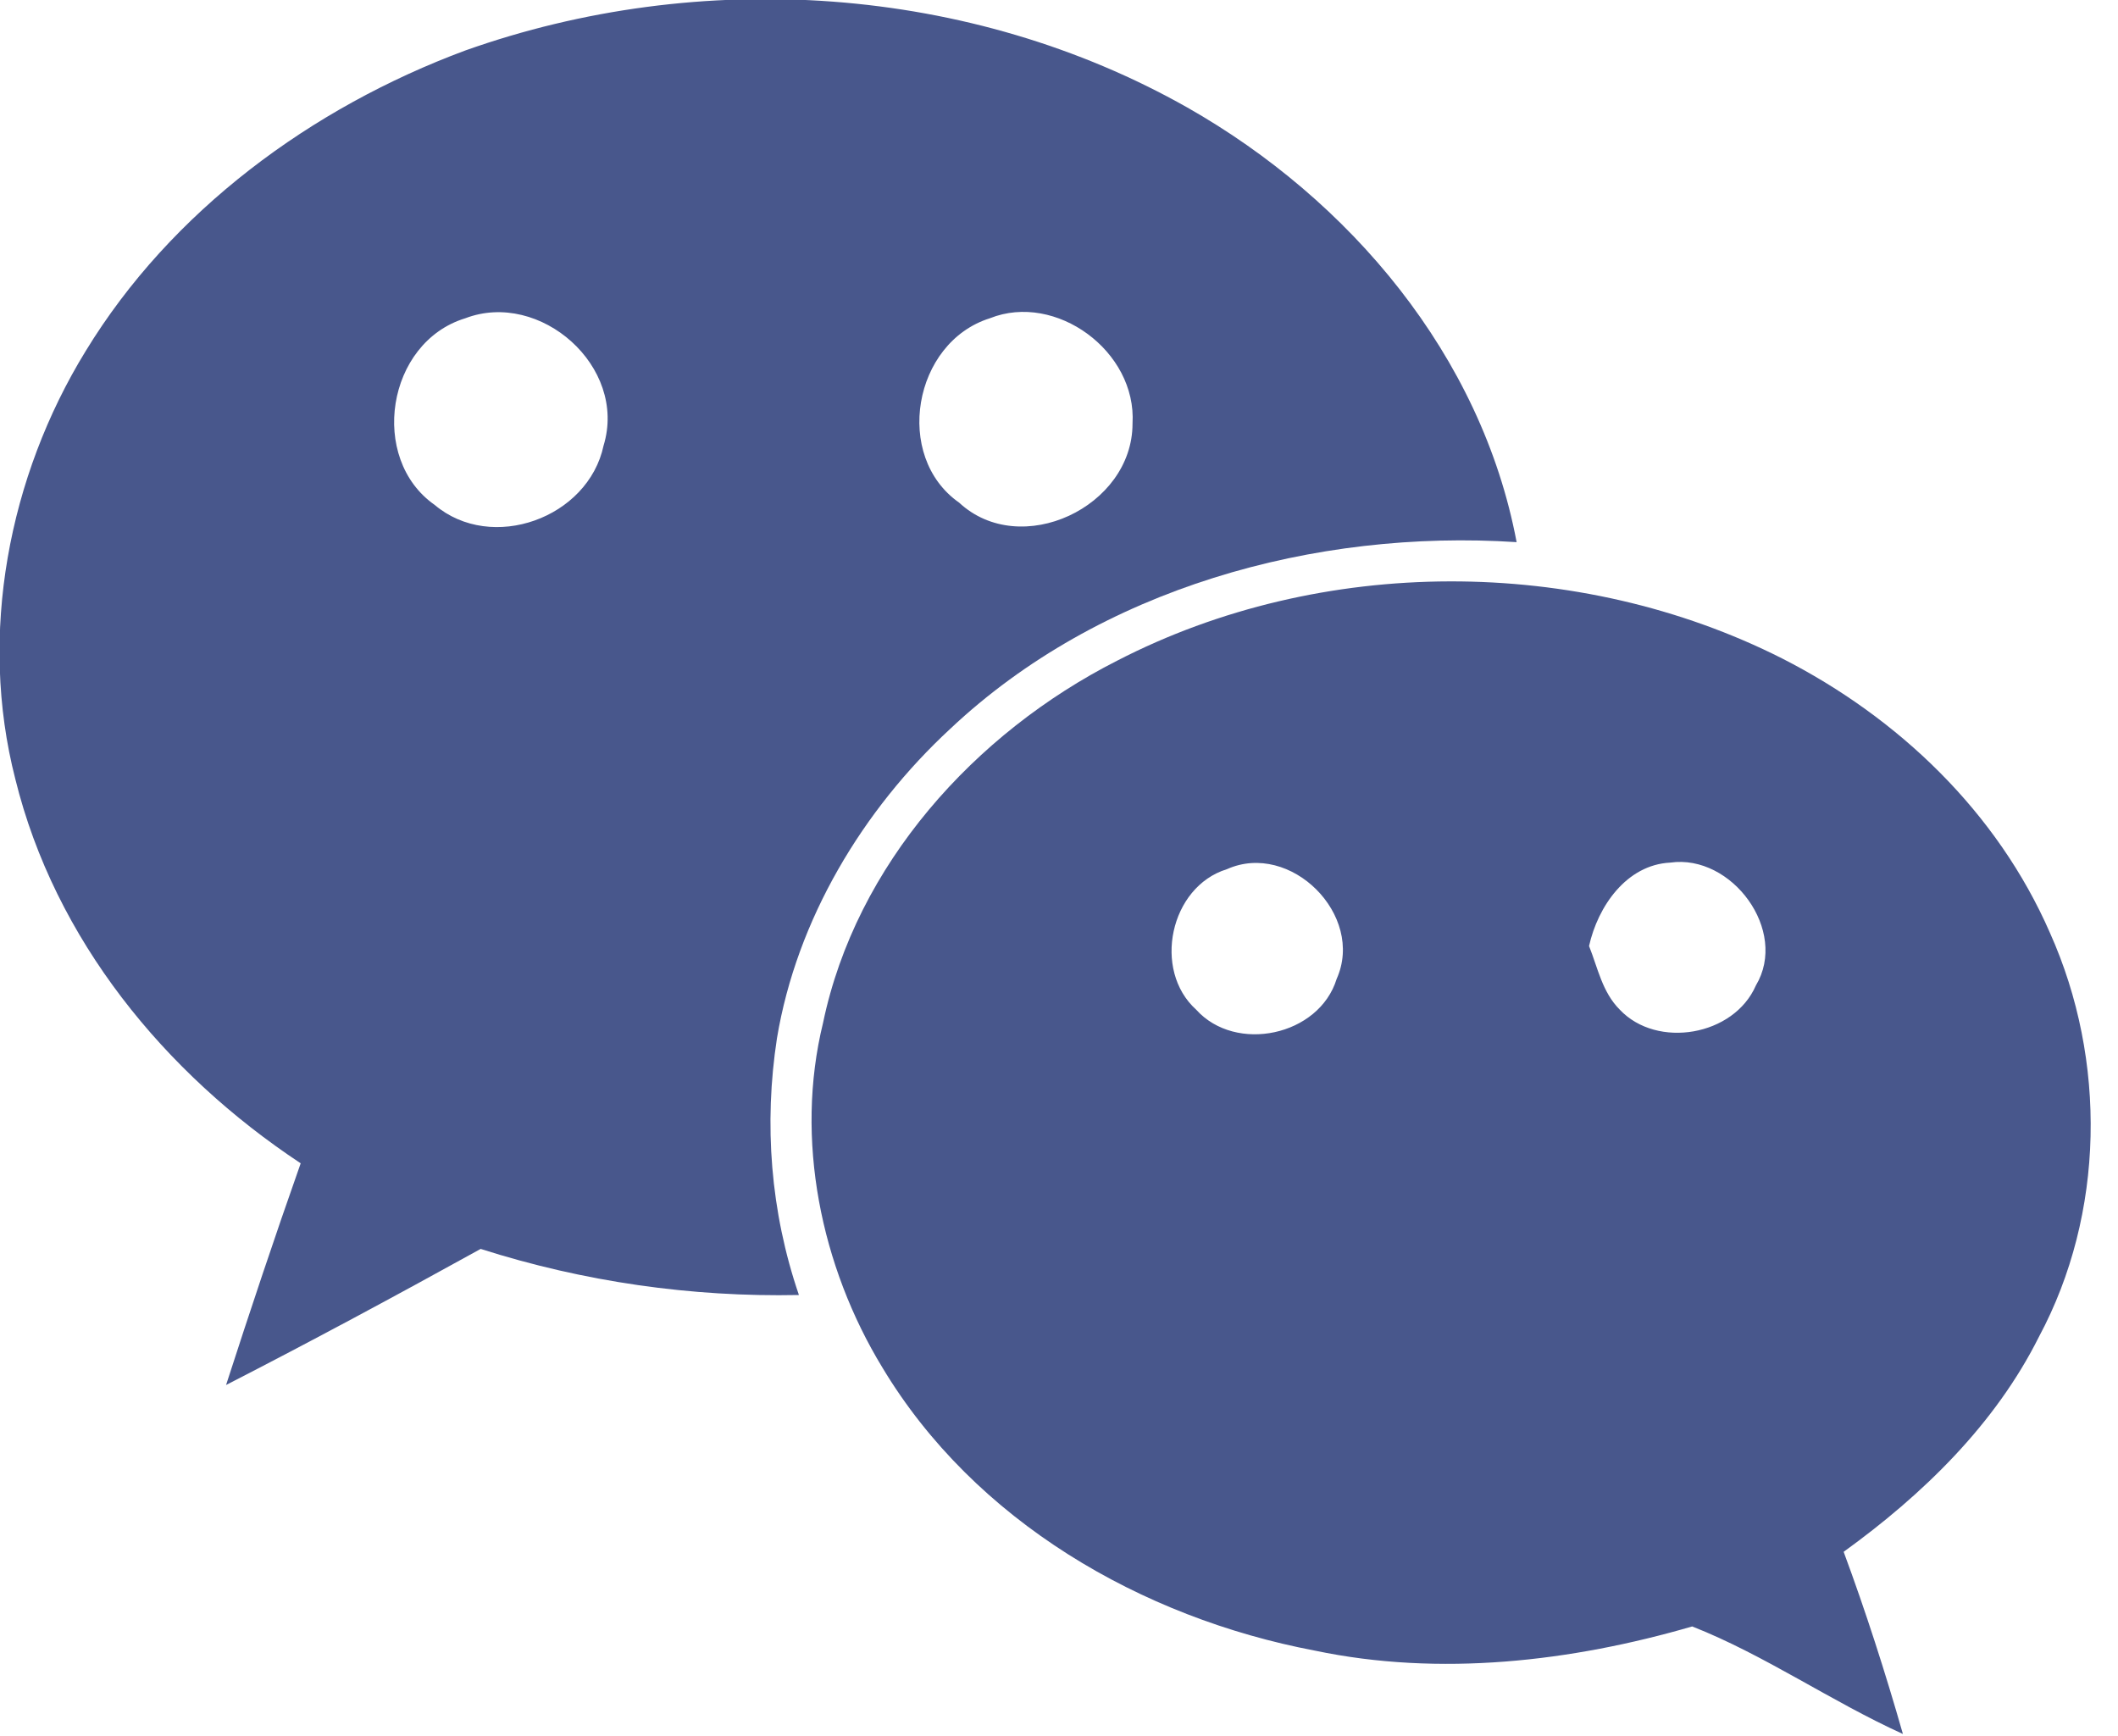 <?xml version="1.0" encoding="utf-8"?>
<!-- Generator: Adobe Illustrator 21.1.0, SVG Export Plug-In . SVG Version: 6.00 Build 0)  -->
<svg version="1.1" id="Layer_1" xmlns="http://www.w3.org/2000/svg" xmlns:xlink="http://www.w3.org/1999/xlink" x="0px" y="0px"
	 viewBox="0 0 96.5 79.1" style="enable-background:new 0 0 96.5 79.1;" xml:space="preserve">
<style type="text/css">
	.st0{fill:#48578C;}
</style>
<path class="st0" d="M54.1,4.9c-9.9-5.6-22.2-6.4-32.9-2.6C14.2,4.9,7.8,9.6,3.9,16C0.4,21.7-1,28.9,0.7,35.5
	c1.8,7.3,6.8,13.4,13,17.5c-1.2,3.4-2.3,6.7-3.4,10.1c3.9-2,7.8-4.1,11.6-6.2c4.7,1.5,9.6,2.2,14.5,2.1c-1.3-3.8-1.6-7.8-1-11.7
	c0.9-5.4,3.9-10.4,7.9-14.1c6.8-6.4,16.6-9.1,25.8-8.5C67.5,16.2,61.5,9.1,54.1,4.9z M27.5,20.3c-0.7,3.3-5.1,4.9-7.7,2.7
	c-3-2.1-2.2-7.4,1.4-8.5C24.6,13.2,28.6,16.7,27.5,20.3z M51.6,19.3c0,3.8-5.1,6.2-7.9,3.6c-3-2.1-2.1-7.3,1.4-8.4
	C48.1,13.3,51.8,16,51.6,19.3z"/>
<path class="st0" d="M93.4,42.5C91,37,86.5,32.7,81.2,30c-9.3-4.7-21-4.7-30.3,0.1c-6.5,3.3-11.9,9.3-13.4,16.5
	c-1.3,5.3-0.1,11.1,2.7,15.7c4.2,7,11.8,11.4,19.7,12.9c5.7,1.2,11.7,0.5,17.2-1.1c3.3,1.3,6.3,3.4,9.6,4.9
	c-0.8-2.8-1.7-5.6-2.7-8.3c3.6-2.6,6.9-5.8,8.9-9.8C95.9,55.3,96,48.3,93.4,42.5z M60.9,44.6c-0.8,2.6-4.6,3.4-6.4,1.4
	c-2-1.8-1.2-5.6,1.4-6.4C58.8,38.3,62.2,41.7,60.9,44.6z M80,44.9c-1,2.3-4.5,2.9-6.2,1.1c-0.8-0.8-1-1.9-1.4-2.9
	c0.4-1.8,1.7-3.7,3.7-3.8C78.9,38.9,81.5,42.4,80,44.9z"/>
</svg>
